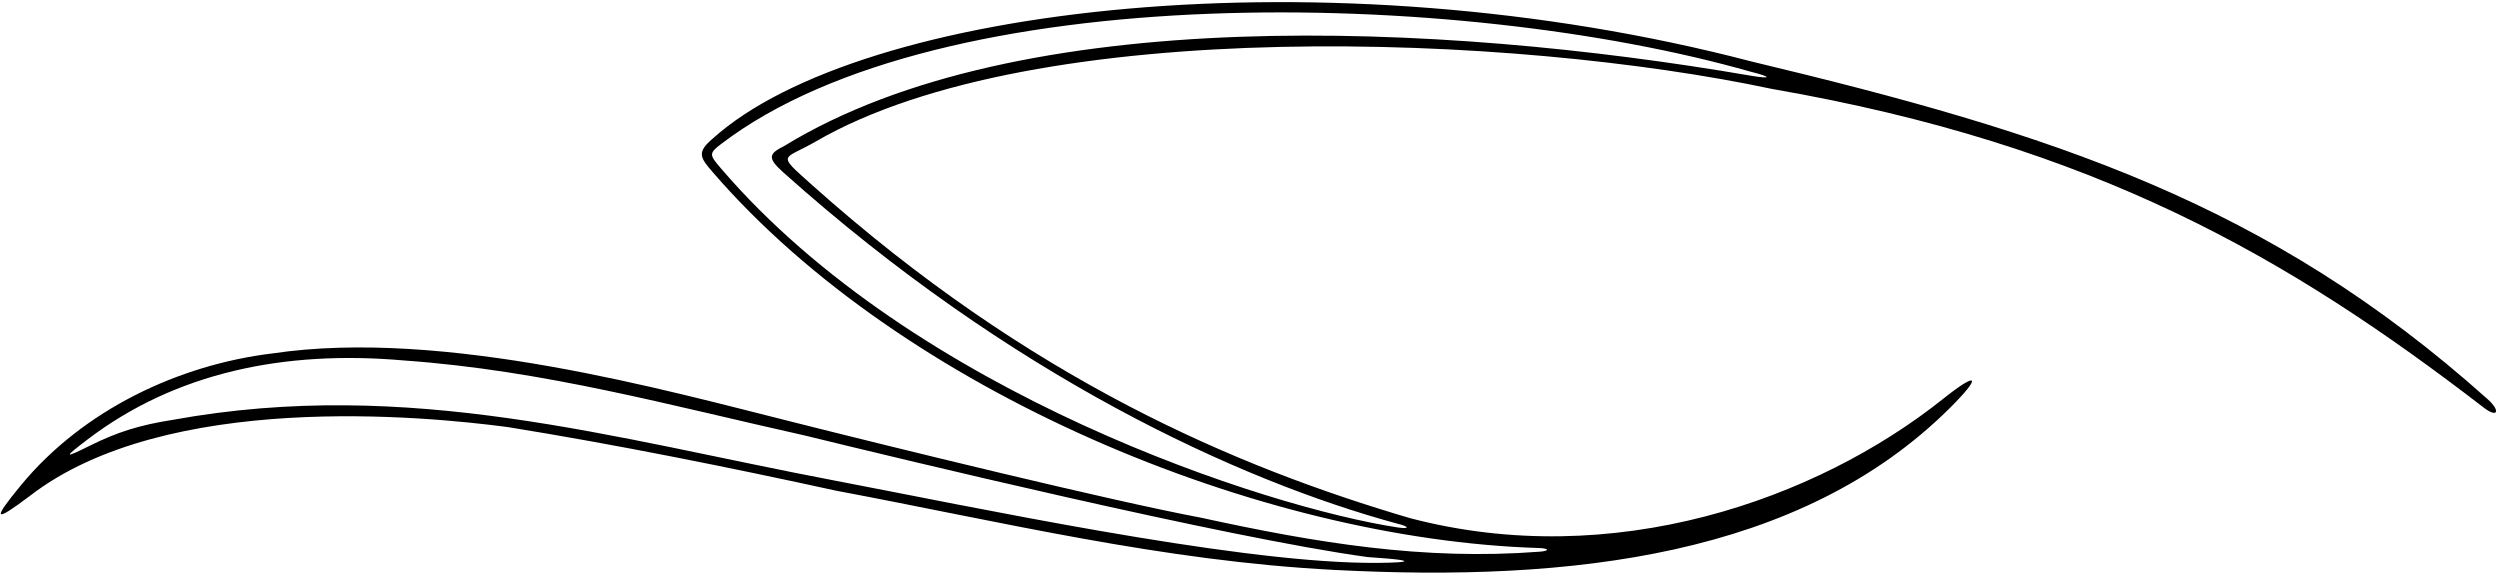 <?xml version="1.0" encoding="UTF-8"?>
<svg xmlns="http://www.w3.org/2000/svg" xmlns:xlink="http://www.w3.org/1999/xlink" width="502pt" height="115pt" viewBox="0 0 502 115" version="1.1">
<g id="surface1">
<path style=" stroke:none;fill-rule:nonzero;fill:rgb(0%,0%,0%);fill-opacity:1;" d="M 499.531 80.168 C 455.441 40.699 412.172 26.805 351.719 12.352 C 266.559 -9.922 172.75 1.164 143.141 27.805 C 139.828 30.609 140.578 31.641 143.141 34.602 C 181.137 78.57 252.797 108.312 308.953 110.039 C 311.109 110.105 311.227 110.625 309.152 110.781 C 285.812 112.574 264.297 109.008 241.125 103.945 C 223.16 100.59 178.789 89.688 159.316 84.773 C 134.285 78.539 89.246 65.805 54.668 70.973 C 35.898 73.242 16.664 82.32 4.223 97.418 C -1.652 104.547 -1.234 105.023 5.98 99.59 C 33.363 78.43 85.43 83.574 101.945 85.754 C 123.797 89.277 146.672 93.891 167.953 98.543 C 201.051 104.758 233.5 112.672 267.902 114.438 C 315.379 116.922 361.531 111.758 391.508 81.953 C 397.965 75.531 397.359 74.363 390.152 80.109 C 364.676 100.422 323.852 114.777 283.059 104.023 C 248.324 93.785 206.828 76.312 162.922 37.023 C 155.805 30.656 157.23 32.219 163.816 28.406 C 208.027 2.793 304.391 6.898 355.84 17.863 C 420.586 29.098 459.484 51.633 498.73 81.844 C 501.574 84.035 502.152 82.516 499.531 80.168 Z M 274.238 113.016 C 246.484 112.656 195.746 101.875 167.715 96.52 C 122.961 88.016 82.184 75.715 34.809 84.285 C 27.953 85.352 23.438 86.809 18.051 89.492 C 12.789 92.113 12.773 91.906 17.473 88.324 C 35.211 74.785 57.125 70.262 81.137 72.383 C 109.305 74.383 134.793 81.48 161.578 87.441 C 179.594 91.848 246.297 108 274.625 111.859 C 287.633 112.715 280.766 113.098 274.238 113.016 Z M 351.348 15.164 C 289.133 4.484 204.73 0.414 157.484 29.305 C 154.445 30.848 153.941 31.629 157.305 34.633 C 202.75 75.301 248.465 96.43 280.613 105.16 C 282.957 105.715 283.191 106.293 280.641 105.906 C 254.652 101.953 183.598 79.145 144.758 33.801 C 142.461 31.117 142.297 30.824 144.785 28.926 C 188.961 -4.805 293.117 -2.266 351.547 14.402 C 355.777 15.453 355.844 15.938 351.348 15.164 "/>
</g>
</svg>
